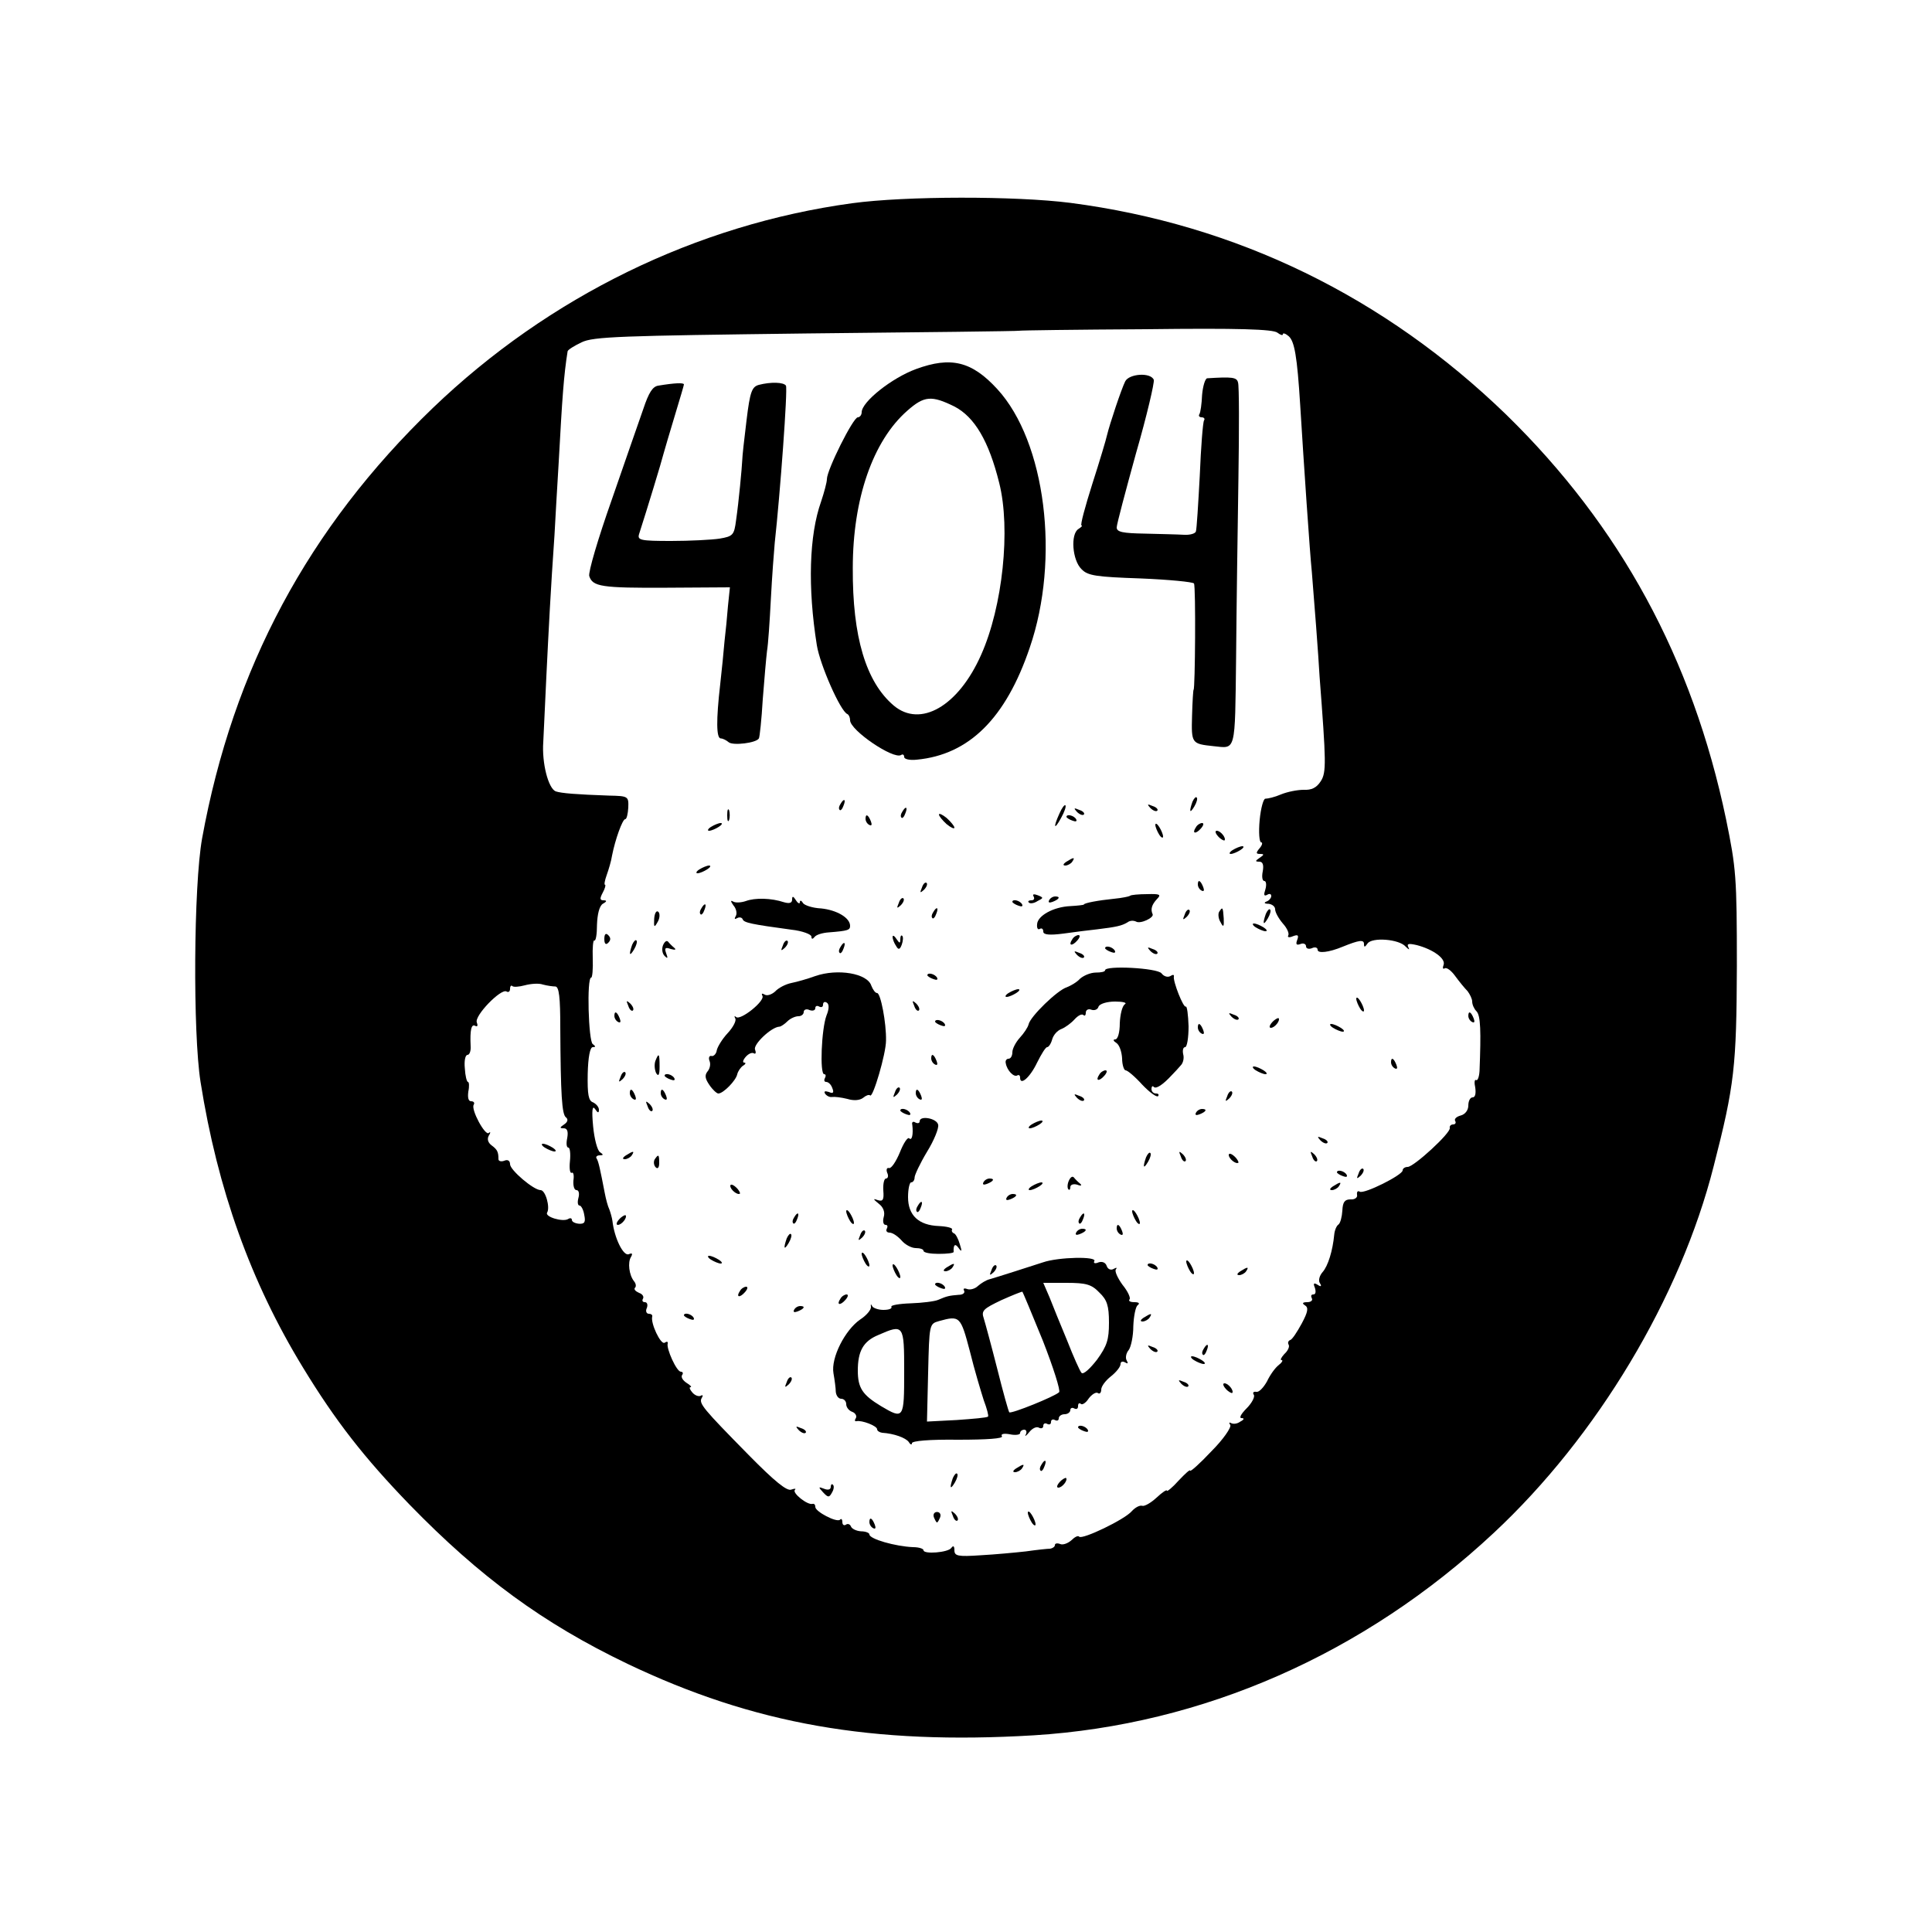 <?xml version="1.0" standalone="no"?>
<!DOCTYPE svg PUBLIC "-//W3C//DTD SVG 20010904//EN"
 "http://www.w3.org/TR/2001/REC-SVG-20010904/DTD/svg10.dtd">
<svg version="1.0" xmlns="http://www.w3.org/2000/svg"
 width="500pt" height="500pt" viewBox="0 0 500 500"
 preserveAspectRatio="xMidYMid meet">

<g transform="translate(0,500) scale(0.1,-0.1)"
fill="#000000" stroke="none">
<path d="M2205 4474 c-402 -55 -784 -241 -1085 -530 -322 -310 -517 -674 -597
-1114 -22 -122 -24 -504 -4 -630 44 -278 130 -518 265 -739 84 -138 158 -233
276 -355 182 -187 345 -307 564 -412 327 -156 633 -210 1051 -185 437 27 855
210 1191 524 267 249 483 609 569 949 54 210 59 258 60 518 0 231 -2 253 -28
380 -87 416 -274 759 -569 1047 -315 305 -698 492 -1128 548 -141 18 -426 18
-565 -1z m1101 -335 c8 -6 14 -8 14 -4 0 4 7 2 15 -5 15 -13 22 -51 30 -180 9
-147 25 -383 30 -430 2 -25 7 -88 11 -140 4 -52 8 -111 9 -130 17 -223 18
-249 3 -272 -11 -17 -24 -23 -44 -22 -16 0 -42 -5 -59 -12 -16 -7 -34 -11 -40
-11 -5 1 -12 -24 -15 -55 -3 -32 -1 -58 4 -58 4 0 3 -7 -4 -15 -10 -12 -10
-15 1 -15 11 0 11 -2 -1 -10 -12 -8 -12 -10 -1 -10 9 0 12 -8 9 -25 -3 -14 -1
-25 4 -25 5 0 6 -10 3 -21 -5 -15 -4 -19 4 -15 6 4 11 3 11 -3 0 -5 -6 -12
-12 -14 -8 -3 -6 -6 5 -6 9 -1 17 -7 17 -14 0 -8 9 -24 20 -37 11 -12 17 -26
14 -31 -3 -5 3 -6 12 -2 13 5 16 3 11 -10 -4 -11 -2 -14 9 -10 7 3 14 0 14 -6
0 -6 7 -8 15 -5 8 4 15 2 15 -4 0 -10 29 -7 65 8 42 17 55 19 55 7 0 -9 2 -9
9 1 11 17 82 12 99 -8 8 -8 11 -9 7 -2 -5 10 0 11 22 6 42 -11 75 -35 69 -51
-3 -8 -2 -12 3 -9 5 3 17 -6 27 -20 11 -15 25 -32 32 -39 6 -8 12 -20 12 -27
0 -8 5 -19 11 -25 11 -11 12 -52 8 -155 -1 -15 -5 -26 -9 -23 -4 2 -5 -7 -2
-20 2 -15 0 -25 -7 -25 -6 0 -11 -9 -11 -21 0 -12 -8 -23 -20 -26 -11 -3 -17
-9 -14 -14 3 -5 0 -9 -5 -9 -6 0 -10 -4 -9 -9 4 -12 -93 -101 -109 -101 -7 0
-13 -4 -13 -9 0 -12 -100 -62 -111 -55 -5 3 -8 0 -7 -8 2 -7 -6 -13 -17 -12
-15 0 -20 -7 -21 -29 -1 -16 -5 -32 -10 -36 -5 -3 -10 -15 -11 -26 -4 -42 -16
-81 -30 -97 -8 -9 -12 -22 -7 -29 5 -8 3 -10 -6 -4 -10 6 -12 4 -7 -8 3 -10 2
-17 -4 -17 -6 0 -7 -4 -4 -10 3 -5 -2 -10 -12 -10 -12 0 -14 -3 -6 -8 10 -6 8
-17 -8 -47 -12 -22 -25 -42 -30 -43 -5 -2 -7 -7 -4 -12 3 -5 -2 -16 -11 -24
-8 -9 -12 -16 -7 -16 4 0 1 -6 -8 -13 -9 -7 -22 -25 -30 -42 -9 -16 -21 -29
-28 -27 -7 1 -10 -2 -6 -8 3 -5 -5 -21 -19 -35 -14 -14 -20 -25 -13 -25 8 0 7
-4 -3 -9 -8 -6 -18 -7 -24 -4 -5 3 -6 1 -2 -5 3 -6 -18 -37 -49 -68 -30 -32
-55 -54 -55 -50 0 4 -13 -8 -30 -26 -16 -18 -30 -29 -30 -26 0 4 -12 -4 -27
-18 -14 -13 -31 -23 -37 -21 -6 2 -18 -4 -27 -14 -19 -22 -128 -74 -136 -66
-3 4 -12 -1 -20 -9 -9 -8 -22 -13 -29 -10 -8 3 -14 2 -14 -3 0 -4 -6 -8 -12
-9 -7 0 -35 -3 -63 -7 -27 -3 -80 -8 -117 -10 -59 -4 -68 -2 -68 13 0 11 -3
13 -8 6 -8 -12 -72 -17 -72 -6 0 4 -12 8 -27 8 -46 2 -113 21 -113 33 0 4 -10
8 -22 8 -13 1 -24 7 -26 13 -2 5 -8 8 -13 4 -5 -3 -9 0 -9 7 0 7 -3 10 -6 6
-9 -8 -64 21 -64 33 0 6 -3 9 -7 8 -13 -4 -53 28 -46 36 4 4 0 4 -9 1 -11 -5
-43 21 -110 89 -119 121 -130 134 -122 148 4 6 3 9 -2 6 -5 -3 -15 0 -22 8 -7
8 -9 14 -5 14 4 0 0 5 -10 11 -9 6 -15 14 -12 20 4 5 2 9 -3 9 -11 0 -38 60
-34 73 1 5 -2 6 -8 2 -10 -6 -37 51 -32 68 1 4 -3 7 -9 7 -6 0 -9 7 -5 15 3 8
1 15 -5 15 -6 0 -8 4 -5 9 3 5 -1 12 -10 15 -9 4 -14 9 -11 13 4 3 3 11 -2 17
-13 16 -17 49 -8 63 5 9 3 11 -6 7 -14 -5 -37 42 -42 86 -1 8 -5 22 -8 30 -4
8 -9 27 -12 43 -12 62 -16 81 -21 89 -3 4 1 8 8 8 10 0 10 2 1 8 -7 4 -15 35
-18 67 -4 42 -2 55 5 45 7 -11 10 -11 10 -2 0 7 -7 15 -15 19 -12 4 -15 20
-14 74 1 43 6 69 13 69 8 0 8 2 0 8 -11 7 -16 172 -4 172 3 0 5 22 4 50 -1 27
1 48 4 46 4 -2 7 16 7 41 1 27 6 48 15 54 11 6 11 9 2 9 -10 0 -10 5 -2 20 6
11 8 20 6 20 -3 0 -1 11 4 25 5 14 12 37 14 51 8 41 27 94 34 94 4 0 7 14 8
30 1 29 0 30 -50 31 -85 3 -123 6 -138 11 -19 8 -36 73 -32 128 1 25 5 101 8
170 6 122 11 222 21 365 2 39 7 124 11 190 9 165 13 224 23 286 1 4 17 14 36
23 30 15 102 17 582 23 301 3 549 6 550 7 1 1 148 3 328 4 241 3 330 0 341 -9z
m-1869 -1692 c10 0 13 -29 13 -106 1 -174 4 -226 15 -233 6 -5 4 -12 -5 -18
-12 -8 -12 -10 -1 -10 9 0 12 -8 9 -25 -3 -14 -2 -25 3 -25 4 0 6 -16 4 -35
-2 -19 0 -33 5 -30 4 2 6 -7 4 -20 -1 -14 2 -25 8 -25 6 0 8 -9 5 -20 -3 -11
-2 -20 3 -20 4 0 10 -11 12 -24 4 -19 1 -24 -14 -23 -10 1 -18 5 -18 10 0 4
-4 6 -10 2 -14 -8 -61 6 -54 17 8 13 -4 58 -17 58 -18 0 -79 52 -79 67 0 9 -6
13 -15 9 -8 -3 -15 -1 -15 4 0 19 -3 25 -18 36 -9 7 -12 16 -7 25 5 8 5 11 0
7 -9 -9 -47 61 -39 73 3 5 0 9 -7 9 -7 0 -9 10 -7 25 3 14 2 25 -1 25 -3 0 -7
16 -8 35 -2 19 1 35 7 35 5 0 9 10 8 23 -2 42 2 58 12 52 6 -3 7 1 4 9 -7 17
63 89 77 80 5 -3 9 0 9 7 0 7 3 10 6 7 3 -3 17 -2 32 2 15 4 36 6 47 2 11 -3
26 -5 32 -5z"/>
<path d="M2371 4045 c-63 -23 -141 -85 -141 -112 0 -7 -5 -13 -10 -13 -12 0
-80 -136 -80 -160 0 -8 -7 -34 -15 -58 -31 -87 -35 -222 -11 -372 8 -50 61
-171 79 -178 4 -2 7 -9 7 -16 0 -26 112 -102 132 -90 4 3 8 1 8 -5 0 -6 15 -9
33 -7 135 13 230 107 292 290 79 230 41 533 -84 669 -66 72 -120 85 -210 52z
m99 -97 c52 -27 89 -89 116 -198 30 -119 9 -320 -47 -445 -59 -133 -157 -189
-226 -131 -72 61 -107 178 -106 356 0 179 52 329 141 407 44 39 63 40 122 11z"/>
<path d="M2912 4013 c-10 -20 -40 -110 -47 -139 -2 -10 -19 -67 -38 -126 -19
-60 -32 -108 -28 -108 3 0 0 -4 -8 -9 -21 -13 -16 -81 8 -104 16 -17 38 -20
153 -24 73 -3 135 -9 138 -13 5 -8 3 -275 -1 -275 -1 0 -3 -30 -4 -68 -2 -71
-1 -72 55 -78 59 -6 56 -20 59 229 1 125 4 333 6 462 2 129 2 242 -1 250 -3
14 -16 15 -80 11 -5 -1 -11 -20 -13 -43 -1 -23 -4 -45 -7 -50 -3 -4 0 -8 6 -8
6 0 9 -4 6 -8 -3 -5 -8 -69 -11 -143 -4 -74 -8 -139 -10 -144 -1 -6 -16 -10
-31 -9 -16 1 -62 2 -101 3 -57 1 -73 4 -73 16 0 8 23 94 50 192 28 97 48 183
46 190 -8 20 -64 16 -74 -4z"/>
<path d="M1704 4002 c-15 -2 -25 -18 -39 -60 -11 -31 -48 -138 -82 -236 -35
-99 -61 -187 -58 -197 9 -27 30 -31 202 -30 l162 1 -5 -48 c-2 -26 -6 -67 -9
-92 -2 -25 -7 -74 -11 -110 -11 -95 -10 -140 1 -141 6 0 15 -5 21 -10 11 -9
71 -2 78 10 2 3 7 49 10 101 4 52 9 109 11 125 3 17 7 77 10 135 3 58 8 123
10 145 14 127 34 399 29 407 -6 9 -39 10 -70 2 -18 -5 -23 -17 -32 -92 -6 -48
-11 -94 -11 -102 -1 -21 -9 -108 -16 -156 -5 -39 -8 -42 -43 -48 -20 -3 -77
-6 -125 -6 -80 0 -88 2 -83 18 20 62 59 190 63 207 3 11 16 55 29 98 13 43 24
80 24 82 0 5 -24 4 -66 -3z"/>
<path d="M3086 2925 c-9 -26 -7 -32 5 -12 6 10 9 21 6 23 -2 3 -7 -2 -11 -11z"/>
<path d="M2175 2919 c-4 -6 -5 -12 -2 -15 2 -3 7 2 10 11 7 17 1 20 -8 4z"/>
<path d="M2742 2895 c-17 -37 -14 -45 4 -12 9 16 14 31 11 33 -2 2 -9 -7 -15
-21z"/>
<path d="M2977 2909 c7 -7 15 -10 18 -7 3 3 -2 9 -12 12 -14 6 -15 5 -6 -5z"/>
<path d="M1882 2890 c0 -14 2 -19 5 -12 2 6 2 18 0 25 -3 6 -5 1 -5 -13z"/>
<path d="M2335 2899 c-4 -6 -5 -12 -2 -15 2 -3 7 2 10 11 7 17 1 20 -8 4z"/>
<path d="M2787 2899 c7 -7 15 -10 18 -7 3 3 -2 9 -12 12 -14 6 -15 5 -6 -5z"/>
<path d="M2430 2892 c0 -4 9 -15 20 -25 11 -9 20 -13 20 -9 0 4 -9 15 -20 25
-11 9 -20 13 -20 9z"/>
<path d="M2240 2881 c0 -6 4 -13 10 -16 6 -3 7 1 4 9 -7 18 -14 21 -14 7z"/>
<path d="M2760 2886 c0 -2 7 -7 16 -10 8 -3 12 -2 9 4 -6 10 -25 14 -25 6z"/>
<path d="M1840 2860 c-8 -5 -10 -10 -5 -10 6 0 17 5 25 10 8 5 11 10 5 10 -5
0 -17 -5 -25 -10z"/>
<path d="M2990 2865 c0 -5 5 -17 10 -25 5 -8 10 -10 10 -5 0 6 -5 17 -10 25
-5 8 -10 11 -10 5z"/>
<path d="M3095 2859 c-11 -16 -1 -19 13 -3 7 8 8 14 3 14 -5 0 -13 -5 -16 -11z"/>
<path d="M3152 2836 c7 -8 15 -12 17 -11 5 6 -10 25 -20 25 -5 0 -4 -6 3 -14z"/>
<path d="M3190 2800 c-8 -5 -10 -10 -5 -10 6 0 17 5 25 10 8 5 11 10 5 10 -5
0 -17 -5 -25 -10z"/>
<path d="M2760 2770 c-9 -6 -10 -10 -3 -10 6 0 15 5 18 10 8 12 4 12 -15 0z"/>
<path d="M1810 2750 c-8 -5 -10 -10 -5 -10 6 0 17 5 25 10 8 5 11 10 5 10 -5
0 -17 -5 -25 -10z"/>
<path d="M2386 2703 c-6 -14 -5 -15 5 -6 7 7 10 15 7 18 -3 3 -9 -2 -12 -12z"/>
<path d="M3100 2711 c0 -6 4 -13 10 -16 6 -3 7 1 4 9 -7 18 -14 21 -14 7z"/>
<path d="M2675 2680 c3 -6 1 -10 -6 -10 -7 0 -10 -3 -6 -6 3 -3 13 -2 22 4 16
8 16 9 1 15 -10 4 -15 3 -11 -3z"/>
<path d="M2925 2682 c-2 -2 -21 -6 -42 -8 -40 -4 -78 -11 -78 -15 0 -1 -16 -3
-35 -4 -44 -2 -85 -25 -86 -47 -1 -10 2 -15 7 -12 5 3 9 0 9 -7 0 -8 15 -10
53 -5 28 4 68 9 87 11 49 6 63 9 78 18 6 5 16 5 22 2 11 -7 47 10 43 19 -6 13
-2 25 11 39 12 12 8 14 -25 13 -22 0 -42 -2 -44 -4z"/>
<path d="M1930 2668 c-12 -4 -27 -5 -33 -1 -7 4 -6 0 1 -10 8 -9 10 -22 6 -28
-4 -7 -3 -9 4 -5 5 3 12 2 14 -3 3 -9 23 -13 126 -27 28 -3 52 -12 52 -18 0
-7 3 -7 8 -1 4 6 21 11 37 12 50 4 55 6 55 17 0 21 -35 41 -75 45 -22 1 -43 8
-47 14 -4 7 -8 8 -8 2 0 -5 -5 -3 -10 5 -7 11 -10 12 -10 2 0 -9 -7 -11 -21
-7 -33 11 -75 12 -99 3z"/>
<path d="M2326 2663 c-6 -14 -5 -15 5 -6 7 7 10 15 7 18 -3 3 -9 -2 -12 -12z"/>
<path d="M2715 2670 c-3 -6 1 -7 9 -4 18 7 21 14 7 14 -6 0 -13 -4 -16 -10z"/>
<path d="M2620 2666 c0 -2 7 -7 16 -10 8 -3 12 -2 9 4 -6 10 -25 14 -25 6z"/>
<path d="M1815 2649 c-4 -6 -5 -12 -2 -15 2 -3 7 2 10 11 7 17 1 20 -8 4z"/>
<path d="M1693 2622 c-1 -22 0 -24 9 -8 6 10 6 22 2 26 -5 5 -10 -3 -11 -18z"/>
<path d="M2415 2639 c-4 -6 -5 -12 -2 -15 2 -3 7 2 10 11 7 17 1 20 -8 4z"/>
<path d="M3066 2633 c-6 -14 -5 -15 5 -6 7 7 10 15 7 18 -3 3 -9 -2 -12 -12z"/>
<path d="M3155 2640 c-3 -5 -2 -18 4 -27 7 -14 9 -12 8 10 -2 30 -3 31 -12 17z"/>
<path d="M3276 2635 c-9 -26 -7 -32 5 -12 6 10 9 21 6 23 -2 3 -7 -2 -11 -11z"/>
<path d="M3250 2600 c8 -5 20 -10 25 -10 6 0 3 5 -5 10 -8 5 -19 10 -25 10 -5
0 -3 -5 5 -10z"/>
<path d="M1564 2570 c0 -13 4 -16 10 -10 7 7 7 13 0 20 -6 6 -10 3 -10 -10z"/>
<path d="M2310 2575 c0 -5 4 -16 9 -23 6 -11 10 -10 15 4 3 9 4 19 1 22 -3 3
-5 -1 -5 -9 0 -11 -2 -11 -10 1 -5 8 -10 11 -10 5z"/>
<path d="M2775 2569 c-11 -16 -1 -19 13 -3 7 8 8 14 3 14 -5 0 -13 -5 -16 -11z"/>
<path d="M1636 2555 c-9 -26 -7 -32 5 -12 6 10 9 21 6 23 -2 3 -7 -2 -11 -11z"/>
<path d="M1716 2554 c-4 -10 -2 -22 4 -28 8 -8 9 -6 4 7 -5 14 -2 16 12 11 11
-3 15 -2 9 3 -5 4 -13 12 -16 16 -4 4 -9 0 -13 -9z"/>
<path d="M2026 2553 c-6 -14 -5 -15 5 -6 7 7 10 15 7 18 -3 3 -9 -2 -12 -12z"/>
<path d="M2175 2549 c-4 -6 -5 -12 -2 -15 2 -3 7 2 10 11 7 17 1 20 -8 4z"/>
<path d="M2860 2546 c0 -2 7 -7 16 -10 8 -3 12 -2 9 4 -6 10 -25 14 -25 6z"/>
<path d="M2977 2539 c7 -7 15 -10 18 -7 3 3 -2 9 -12 12 -14 6 -15 5 -6 -5z"/>
<path d="M2787 2529 c7 -7 15 -10 18 -7 3 3 -2 9 -12 12 -14 6 -15 5 -6 -5z"/>
<path d="M2860 2489 c0 -4 -11 -6 -24 -6 -14 0 -32 -8 -41 -16 -8 -9 -24 -18
-34 -22 -24 -7 -95 -76 -99 -96 -2 -8 -12 -23 -23 -35 -10 -11 -19 -28 -19
-37 0 -9 -4 -17 -10 -17 -5 0 -9 -5 -7 -12 3 -18 21 -37 30 -31 4 2 7 0 7 -6
0 -22 26 1 44 39 11 22 22 40 26 40 4 0 10 9 13 20 3 11 13 23 24 27 10 4 25
15 34 25 9 10 19 15 23 11 3 -3 6 -1 6 6 0 7 6 11 14 8 8 -3 17 0 19 8 3 7 21
13 43 13 20 0 32 -3 25 -7 -7 -5 -12 -27 -13 -49 0 -24 -5 -42 -12 -42 -6 0
-5 -4 3 -9 8 -5 14 -23 15 -40 0 -17 5 -31 9 -31 5 0 24 -16 43 -37 19 -20 37
-33 41 -30 3 4 1 7 -5 7 -7 0 -12 5 -12 12 0 6 3 9 6 5 6 -6 24 6 47 31 7 7
17 18 23 25 6 6 9 19 6 29 -2 10 0 18 5 18 5 0 9 24 9 54 -1 30 -4 52 -7 51
-6 -5 -34 66 -31 78 1 5 -3 5 -9 1 -7 -4 -17 -1 -23 7 -11 14 -146 21 -146 8z"/>
<path d="M2110 2474 c-19 -7 -47 -15 -62 -18 -15 -3 -34 -13 -42 -22 -9 -8
-21 -12 -27 -8 -7 4 -9 3 -6 -3 8 -13 -57 -65 -68 -55 -5 4 -5 2 -2 -4 3 -6
-6 -23 -20 -38 -14 -15 -26 -35 -28 -44 -1 -9 -8 -16 -13 -15 -6 2 -9 -4 -6
-12 4 -9 1 -21 -5 -28 -8 -10 -6 -19 5 -35 8 -12 19 -22 23 -22 13 0 46 34 49
50 2 8 9 18 15 22 7 4 8 8 3 8 -5 0 -3 7 4 15 7 8 16 12 21 9 5 -3 6 2 3 10
-5 13 42 58 63 59 4 0 14 7 21 14 7 7 20 13 28 13 8 0 14 5 14 11 0 6 7 9 15
5 8 -3 15 -1 15 5 0 6 5 7 10 4 6 -3 10 -1 10 5 0 6 4 9 10 5 6 -4 6 -16 -1
-33 -13 -34 -18 -152 -6 -152 4 0 5 -4 2 -10 -3 -5 -2 -10 3 -10 6 0 13 -7 16
-16 5 -12 2 -15 -9 -10 -10 3 -13 2 -10 -4 4 -6 12 -10 18 -9 7 1 24 -1 40 -5
16 -5 32 -4 41 3 7 6 15 9 18 6 7 -7 41 108 41 142 1 46 -14 123 -23 123 -5 0
-11 9 -15 19 -10 32 -87 45 -145 25z"/>
<path d="M2400 2476 c0 -2 7 -7 16 -10 8 -3 12 -2 9 4 -6 10 -25 14 -25 6z"/>
<path d="M2610 2430 c-8 -5 -10 -10 -5 -10 6 0 17 5 25 10 8 5 11 10 5 10 -5
0 -17 -5 -25 -10z"/>
<path d="M3510 2415 c0 -5 5 -17 10 -25 5 -8 10 -10 10 -5 0 6 -5 17 -10 25
-5 8 -10 11 -10 5z"/>
<path d="M1626 2397 c3 -10 9 -15 12 -12 3 3 0 11 -7 18 -10 9 -11 8 -5 -6z"/>
<path d="M2366 2397 c3 -10 9 -15 12 -12 3 3 0 11 -7 18 -10 9 -11 8 -5 -6z"/>
<path d="M1590 2371 c0 -6 4 -13 10 -16 6 -3 7 1 4 9 -7 18 -14 21 -14 7z"/>
<path d="M3187 2369 c7 -7 15 -10 18 -7 3 3 -2 9 -12 12 -14 6 -15 5 -6 -5z"/>
<path d="M3800 2371 c0 -6 4 -13 10 -16 6 -3 7 1 4 9 -7 18 -14 21 -14 7z"/>
<path d="M3292 2354 c-7 -8 -8 -14 -3 -14 10 0 25 19 20 25 -2 1 -10 -3 -17
-11z"/>
<path d="M2420 2356 c0 -2 7 -7 16 -10 8 -3 12 -2 9 4 -6 10 -25 14 -25 6z"/>
<path d="M3100 2341 c0 -6 4 -13 10 -16 6 -3 7 1 4 9 -7 18 -14 21 -14 7z"/>
<path d="M3450 2340 c8 -5 20 -10 25 -10 6 0 3 5 -5 10 -8 5 -19 10 -25 10 -5
0 -3 -5 5 -10z"/>
<path d="M1696 2254 c-3 -9 -2 -22 2 -31 6 -10 9 -5 9 16 0 35 -2 38 -11 15z"/>
<path d="M2410 2261 c0 -6 4 -13 10 -16 6 -3 7 1 4 9 -7 18 -14 21 -14 7z"/>
<path d="M3600 2251 c0 -6 4 -13 10 -16 6 -3 7 1 4 9 -7 18 -14 21 -14 7z"/>
<path d="M3250 2230 c8 -5 20 -10 25 -10 6 0 3 5 -5 10 -8 5 -19 10 -25 10 -5
0 -3 -5 5 -10z"/>
<path d="M1606 2213 c-6 -14 -5 -15 5 -6 7 7 10 15 7 18 -3 3 -9 -2 -12 -12z"/>
<path d="M2845 2219 c-11 -16 -1 -19 13 -3 7 8 8 14 3 14 -5 0 -13 -5 -16 -11z"/>
<path d="M1720 2216 c0 -2 7 -7 16 -10 8 -3 12 -2 9 4 -6 10 -25 14 -25 6z"/>
<path d="M2316 2173 c-6 -14 -5 -15 5 -6 7 7 10 15 7 18 -3 3 -9 -2 -12 -12z"/>
<path d="M1630 2171 c0 -6 4 -13 10 -16 6 -3 7 1 4 9 -7 18 -14 21 -14 7z"/>
<path d="M1710 2171 c0 -6 4 -13 10 -16 6 -3 7 1 4 9 -7 18 -14 21 -14 7z"/>
<path d="M2370 2171 c0 -6 4 -13 10 -16 6 -3 7 1 4 9 -7 18 -14 21 -14 7z"/>
<path d="M3176 2163 c-6 -14 -5 -15 5 -6 7 7 10 15 7 18 -3 3 -9 -2 -12 -12z"/>
<path d="M2787 2159 c7 -7 15 -10 18 -7 3 3 -2 9 -12 12 -14 6 -15 5 -6 -5z"/>
<path d="M1676 2137 c3 -10 9 -15 12 -12 3 3 0 11 -7 18 -10 9 -11 8 -5 -6z"/>
<path d="M2330 2126 c0 -2 7 -7 16 -10 8 -3 12 -2 9 4 -6 10 -25 14 -25 6z"/>
<path d="M3095 2120 c-3 -6 1 -7 9 -4 18 7 21 14 7 14 -6 0 -13 -4 -16 -10z"/>
<path d="M2380 2098 c0 -5 -5 -6 -11 -3 -6 4 -10 1 -8 -6 3 -25 -1 -42 -8 -35
-4 4 -15 -13 -24 -36 -10 -24 -22 -42 -28 -41 -6 2 -8 -4 -5 -12 4 -8 2 -15
-3 -15 -5 0 -8 -14 -7 -31 2 -24 -1 -29 -14 -25 -13 5 -13 3 2 -9 12 -9 17
-22 13 -35 -3 -11 -1 -20 5 -20 5 0 6 -4 3 -10 -3 -5 0 -10 7 -10 8 0 21 -9
31 -20 9 -11 26 -20 37 -20 11 0 20 -3 20 -7 0 -5 18 -8 39 -8 22 0 39 2 39 5
-1 19 4 23 13 10 8 -11 9 -9 3 10 -4 14 -11 27 -15 28 -5 2 -7 7 -5 10 2 4
-13 8 -34 9 -53 2 -80 28 -80 75 0 21 4 38 8 38 5 0 9 6 9 13 0 6 14 36 32 66
18 29 31 61 29 70 -3 17 -48 25 -48 9z"/>
<path d="M2670 2090 c-8 -5 -10 -10 -5 -10 6 0 17 5 25 10 8 5 11 10 5 10 -5
0 -17 -5 -25 -10z"/>
<path d="M3417 2049 c7 -7 15 -10 18 -7 3 3 -2 9 -12 12 -14 6 -15 5 -6 -5z"/>
<path d="M1620 2010 c-9 -6 -10 -10 -3 -10 6 0 15 5 18 10 8 12 4 12 -15 0z"/>
<path d="M2966 2005 c-9 -26 -7 -32 5 -12 6 10 9 21 6 23 -2 3 -7 -2 -11 -11z"/>
<path d="M3056 2007 c3 -10 9 -15 12 -12 3 3 0 11 -7 18 -10 9 -11 8 -5 -6z"/>
<path d="M3180 2011 c0 -10 19 -25 25 -20 1 2 -3 10 -11 17 -8 7 -14 8 -14 3z"/>
<path d="M3396 2007 c3 -10 9 -15 12 -12 3 3 0 11 -7 18 -10 9 -11 8 -5 -6z"/>
<path d="M1694 1999 c-3 -6 -2 -15 3 -20 5 -5 9 -1 9 11 0 23 -2 24 -12 9z"/>
<path d="M3516 1963 c-6 -14 -5 -15 5 -6 7 7 10 15 7 18 -3 3 -9 -2 -12 -12z"/>
<path d="M3460 1966 c0 -2 7 -7 16 -10 8 -3 12 -2 9 4 -6 10 -25 14 -25 6z"/>
<path d="M2766 1944 c-4 -9 -4 -19 -1 -22 3 -3 5 0 5 6 0 6 8 9 18 6 10 -4 13
-2 7 3 -5 4 -13 12 -16 16 -4 4 -9 0 -13 -9z"/>
<path d="M2545 1940 c-3 -6 1 -7 9 -4 18 7 21 14 7 14 -6 0 -13 -4 -16 -10z"/>
<path d="M1890 1931 c0 -10 19 -25 25 -20 1 2 -3 10 -11 17 -8 7 -14 8 -14 3z"/>
<path d="M2670 1930 c-8 -5 -10 -10 -5 -10 6 0 17 5 25 10 8 5 11 10 5 10 -5
0 -17 -5 -25 -10z"/>
<path d="M3450 1930 c-9 -6 -10 -10 -3 -10 6 0 15 5 18 10 8 12 4 12 -15 0z"/>
<path d="M2605 1900 c-3 -6 1 -7 9 -4 18 7 21 14 7 14 -6 0 -13 -4 -16 -10z"/>
<path d="M2375 1879 c-4 -6 -5 -12 -2 -15 2 -3 7 2 10 11 7 17 1 20 -8 4z"/>
<path d="M2190 1865 c0 -5 5 -17 10 -25 5 -8 10 -10 10 -5 0 6 -5 17 -10 25
-5 8 -10 11 -10 5z"/>
<path d="M2930 1865 c0 -5 5 -17 10 -25 5 -8 10 -10 10 -5 0 6 -5 17 -10 25
-5 8 -10 11 -10 5z"/>
<path d="M1602 1844 c-7 -8 -8 -14 -3 -14 10 0 25 19 20 25 -2 1 -10 -3 -17
-11z"/>
<path d="M2055 1849 c-4 -6 -5 -12 -2 -15 2 -3 7 2 10 11 7 17 1 20 -8 4z"/>
<path d="M2795 1849 c-4 -6 -5 -12 -2 -15 2 -3 7 2 10 11 7 17 1 20 -8 4z"/>
<path d="M2890 1821 c0 -6 4 -13 10 -16 6 -3 7 1 4 9 -7 18 -14 21 -14 7z"/>
<path d="M2226 1803 c-6 -14 -5 -15 5 -6 7 7 10 15 7 18 -3 3 -9 -2 -12 -12z"/>
<path d="M2785 1810 c-3 -6 1 -7 9 -4 18 7 21 14 7 14 -6 0 -13 -4 -16 -10z"/>
<path d="M2036 1795 c-9 -26 -7 -32 5 -12 6 10 9 21 6 23 -2 3 -7 -2 -11 -11z"/>
<path d="M2230 1755 c0 -5 5 -17 10 -25 5 -8 10 -10 10 -5 0 6 -5 17 -10 25
-5 8 -10 11 -10 5z"/>
<path d="M1840 1740 c8 -5 20 -10 25 -10 6 0 3 5 -5 10 -8 5 -19 10 -25 10 -5
0 -3 -5 5 -10z"/>
<path d="M2699 1733 c-40 -13 -118 -38 -139 -44 -8 -2 -21 -10 -29 -17 -7 -7
-20 -11 -28 -8 -8 3 -11 1 -8 -4 3 -6 -3 -11 -14 -11 -24 -2 -30 -3 -53 -13
-9 -4 -42 -8 -71 -9 -30 -1 -53 -5 -50 -9 2 -5 -7 -8 -21 -8 -13 0 -27 5 -29
10 -3 6 -4 5 -3 -2 1 -7 -11 -22 -28 -33 -39 -27 -76 -99 -69 -139 3 -17 6
-39 6 -48 1 -10 7 -18 14 -18 7 0 13 -6 13 -14 0 -8 7 -17 16 -20 8 -3 12 -11
9 -16 -4 -6 -3 -9 2 -8 13 3 53 -12 53 -21 0 -4 6 -8 13 -9 31 -2 61 -13 69
-24 4 -7 8 -8 8 -3 0 6 46 10 119 9 75 0 118 3 114 9 -4 6 5 8 21 5 14 -3 26
-1 26 3 0 5 5 9 11 9 5 0 7 -6 4 -12 -4 -7 0 -5 9 6 8 10 19 15 25 11 6 -3 11
-1 11 5 0 6 5 8 10 5 6 -3 10 -1 10 5 0 6 5 8 10 5 6 -3 10 -1 10 4 0 6 7 11
15 11 8 0 15 5 15 11 0 5 5 7 10 4 6 -3 10 -1 10 6 0 7 3 9 7 6 3 -4 13 2 20
13 8 11 19 18 24 15 5 -4 9 1 9 9 0 8 11 23 25 34 14 11 25 25 25 32 0 6 5 8
12 4 7 -4 8 -3 4 5 -4 6 -2 19 5 27 6 8 12 36 12 62 1 26 6 50 11 54 7 5 3 8
-8 8 -11 0 -16 3 -13 7 4 3 -4 21 -18 38 -13 18 -21 36 -17 40 4 5 1 5 -6 1
-7 -4 -15 -1 -18 8 -3 9 -12 12 -21 9 -9 -4 -14 -2 -11 3 9 13 -93 11 -133 -3z
m146 -78 c20 -19 25 -34 25 -78 0 -44 -5 -60 -31 -96 -18 -23 -35 -39 -40 -34
-4 4 -21 42 -37 83 -17 41 -38 92 -46 113 l-16 37 60 0 c51 0 65 -4 85 -25z
m-146 -125 c27 -69 46 -129 42 -133 -11 -11 -125 -57 -129 -52 -2 2 -16 52
-31 112 -15 59 -31 118 -35 131 -7 20 -1 25 45 47 29 13 54 23 55 22 1 -1 25
-58 53 -127z m-189 -27 c12 -49 29 -105 36 -127 8 -21 13 -40 11 -42 -2 -3
-39 -6 -81 -9 l-77 -4 3 127 c3 125 3 126 28 133 54 15 56 13 80 -78z m-170
-53 c0 -122 -1 -124 -60 -89 -48 29 -60 47 -60 92 0 50 14 76 53 92 66 29 67
27 67 -95z"/>
<path d="M3070 1735 c0 -5 5 -17 10 -25 5 -8 10 -10 10 -5 0 6 -5 17 -10 25
-5 8 -10 11 -10 5z"/>
<path d="M2310 1725 c0 -5 5 -17 10 -25 5 -8 10 -10 10 -5 0 6 -5 17 -10 25
-5 8 -10 11 -10 5z"/>
<path d="M2450 1720 c-9 -6 -10 -10 -3 -10 6 0 15 5 18 10 8 12 4 12 -15 0z"/>
<path d="M2566 1713 c-6 -14 -5 -15 5 -6 7 7 10 15 7 18 -3 3 -9 -2 -12 -12z"/>
<path d="M2970 1726 c0 -2 7 -7 16 -10 8 -3 12 -2 9 4 -6 10 -25 14 -25 6z"/>
<path d="M3210 1710 c-9 -6 -10 -10 -3 -10 6 0 15 5 18 10 8 12 4 12 -15 0z"/>
<path d="M2420 1676 c0 -2 7 -7 16 -10 8 -3 12 -2 9 4 -6 10 -25 14 -25 6z"/>
<path d="M1915 1659 c-11 -16 -1 -19 13 -3 7 8 8 14 3 14 -5 0 -13 -5 -16 -11z"/>
<path d="M2175 1639 c-11 -16 -1 -19 13 -3 7 8 8 14 3 14 -5 0 -13 -5 -16 -11z"/>
<path d="M2055 1610 c-3 -6 1 -7 9 -4 18 7 21 14 7 14 -6 0 -13 -4 -16 -10z"/>
<path d="M1770 1596 c0 -2 7 -7 16 -10 8 -3 12 -2 9 4 -6 10 -25 14 -25 6z"/>
<path d="M2960 1590 c-9 -6 -10 -10 -3 -10 6 0 15 5 18 10 8 12 4 12 -15 0z"/>
<path d="M2977 1509 c7 -7 15 -10 18 -7 3 3 -2 9 -12 12 -14 6 -15 5 -6 -5z"/>
<path d="M3115 1509 c-4 -6 -5 -12 -2 -15 2 -3 7 2 10 11 7 17 1 20 -8 4z"/>
<path d="M3090 1480 c8 -5 20 -10 25 -10 6 0 3 5 -5 10 -8 5 -19 10 -25 10 -5
0 -3 -5 5 -10z"/>
<path d="M2036 1423 c-6 -14 -5 -15 5 -6 7 7 10 15 7 18 -3 3 -9 -2 -12 -12z"/>
<path d="M3057 1419 c7 -7 15 -10 18 -7 3 3 -2 9 -12 12 -14 6 -15 5 -6 -5z"/>
<path d="M3172 1406 c7 -8 15 -12 17 -11 5 6 -10 25 -20 25 -5 0 -4 -6 3 -14z"/>
<path d="M2067 1299 c7 -7 15 -10 18 -7 3 3 -2 9 -12 12 -14 6 -15 5 -6 -5z"/>
<path d="M2790 1306 c0 -2 7 -7 16 -10 8 -3 12 -2 9 4 -6 10 -25 14 -25 6z"/>
<path d="M2695 1209 c-4 -6 -5 -12 -2 -15 2 -3 7 2 10 11 7 17 1 20 -8 4z"/>
<path d="M2630 1200 c-9 -6 -10 -10 -3 -10 6 0 15 5 18 10 8 12 4 12 -15 0z"/>
<path d="M2466 1175 c-9 -26 -7 -32 5 -12 6 10 9 21 6 23 -2 3 -7 -2 -11 -11z"/>
<path d="M2742 1164 c-7 -8 -8 -14 -3 -14 10 0 25 19 20 25 -2 1 -10 -3 -17
-11z"/>
<path d="M2150 1152 c0 -7 -7 -9 -17 -5 -15 6 -16 5 -3 -9 13 -14 16 -14 23
-1 5 8 6 17 3 20 -3 4 -6 1 -6 -5z"/>
<path d="M2417 1073 c3 -7 6 -13 8 -13 2 0 5 6 8 13 3 8 -1 14 -8 14 -7 0 -11
-6 -8 -14z"/>
<path d="M2466 1077 c3 -10 9 -15 12 -12 3 3 0 11 -7 18 -10 9 -11 8 -5 -6z"/>
<path d="M2660 1085 c0 -5 5 -17 10 -25 5 -8 10 -10 10 -5 0 6 -5 17 -10 25
-5 8 -10 11 -10 5z"/>
<path d="M2250 1061 c0 -6 4 -13 10 -16 6 -3 7 1 4 9 -7 18 -14 21 -14 7z"/>
<path d="M1410 2030 c8 -5 20 -10 25 -10 6 0 3 5 -5 10 -8 5 -19 10 -25 10 -5
0 -3 -5 5 -10z"/>
</g>
</svg>
